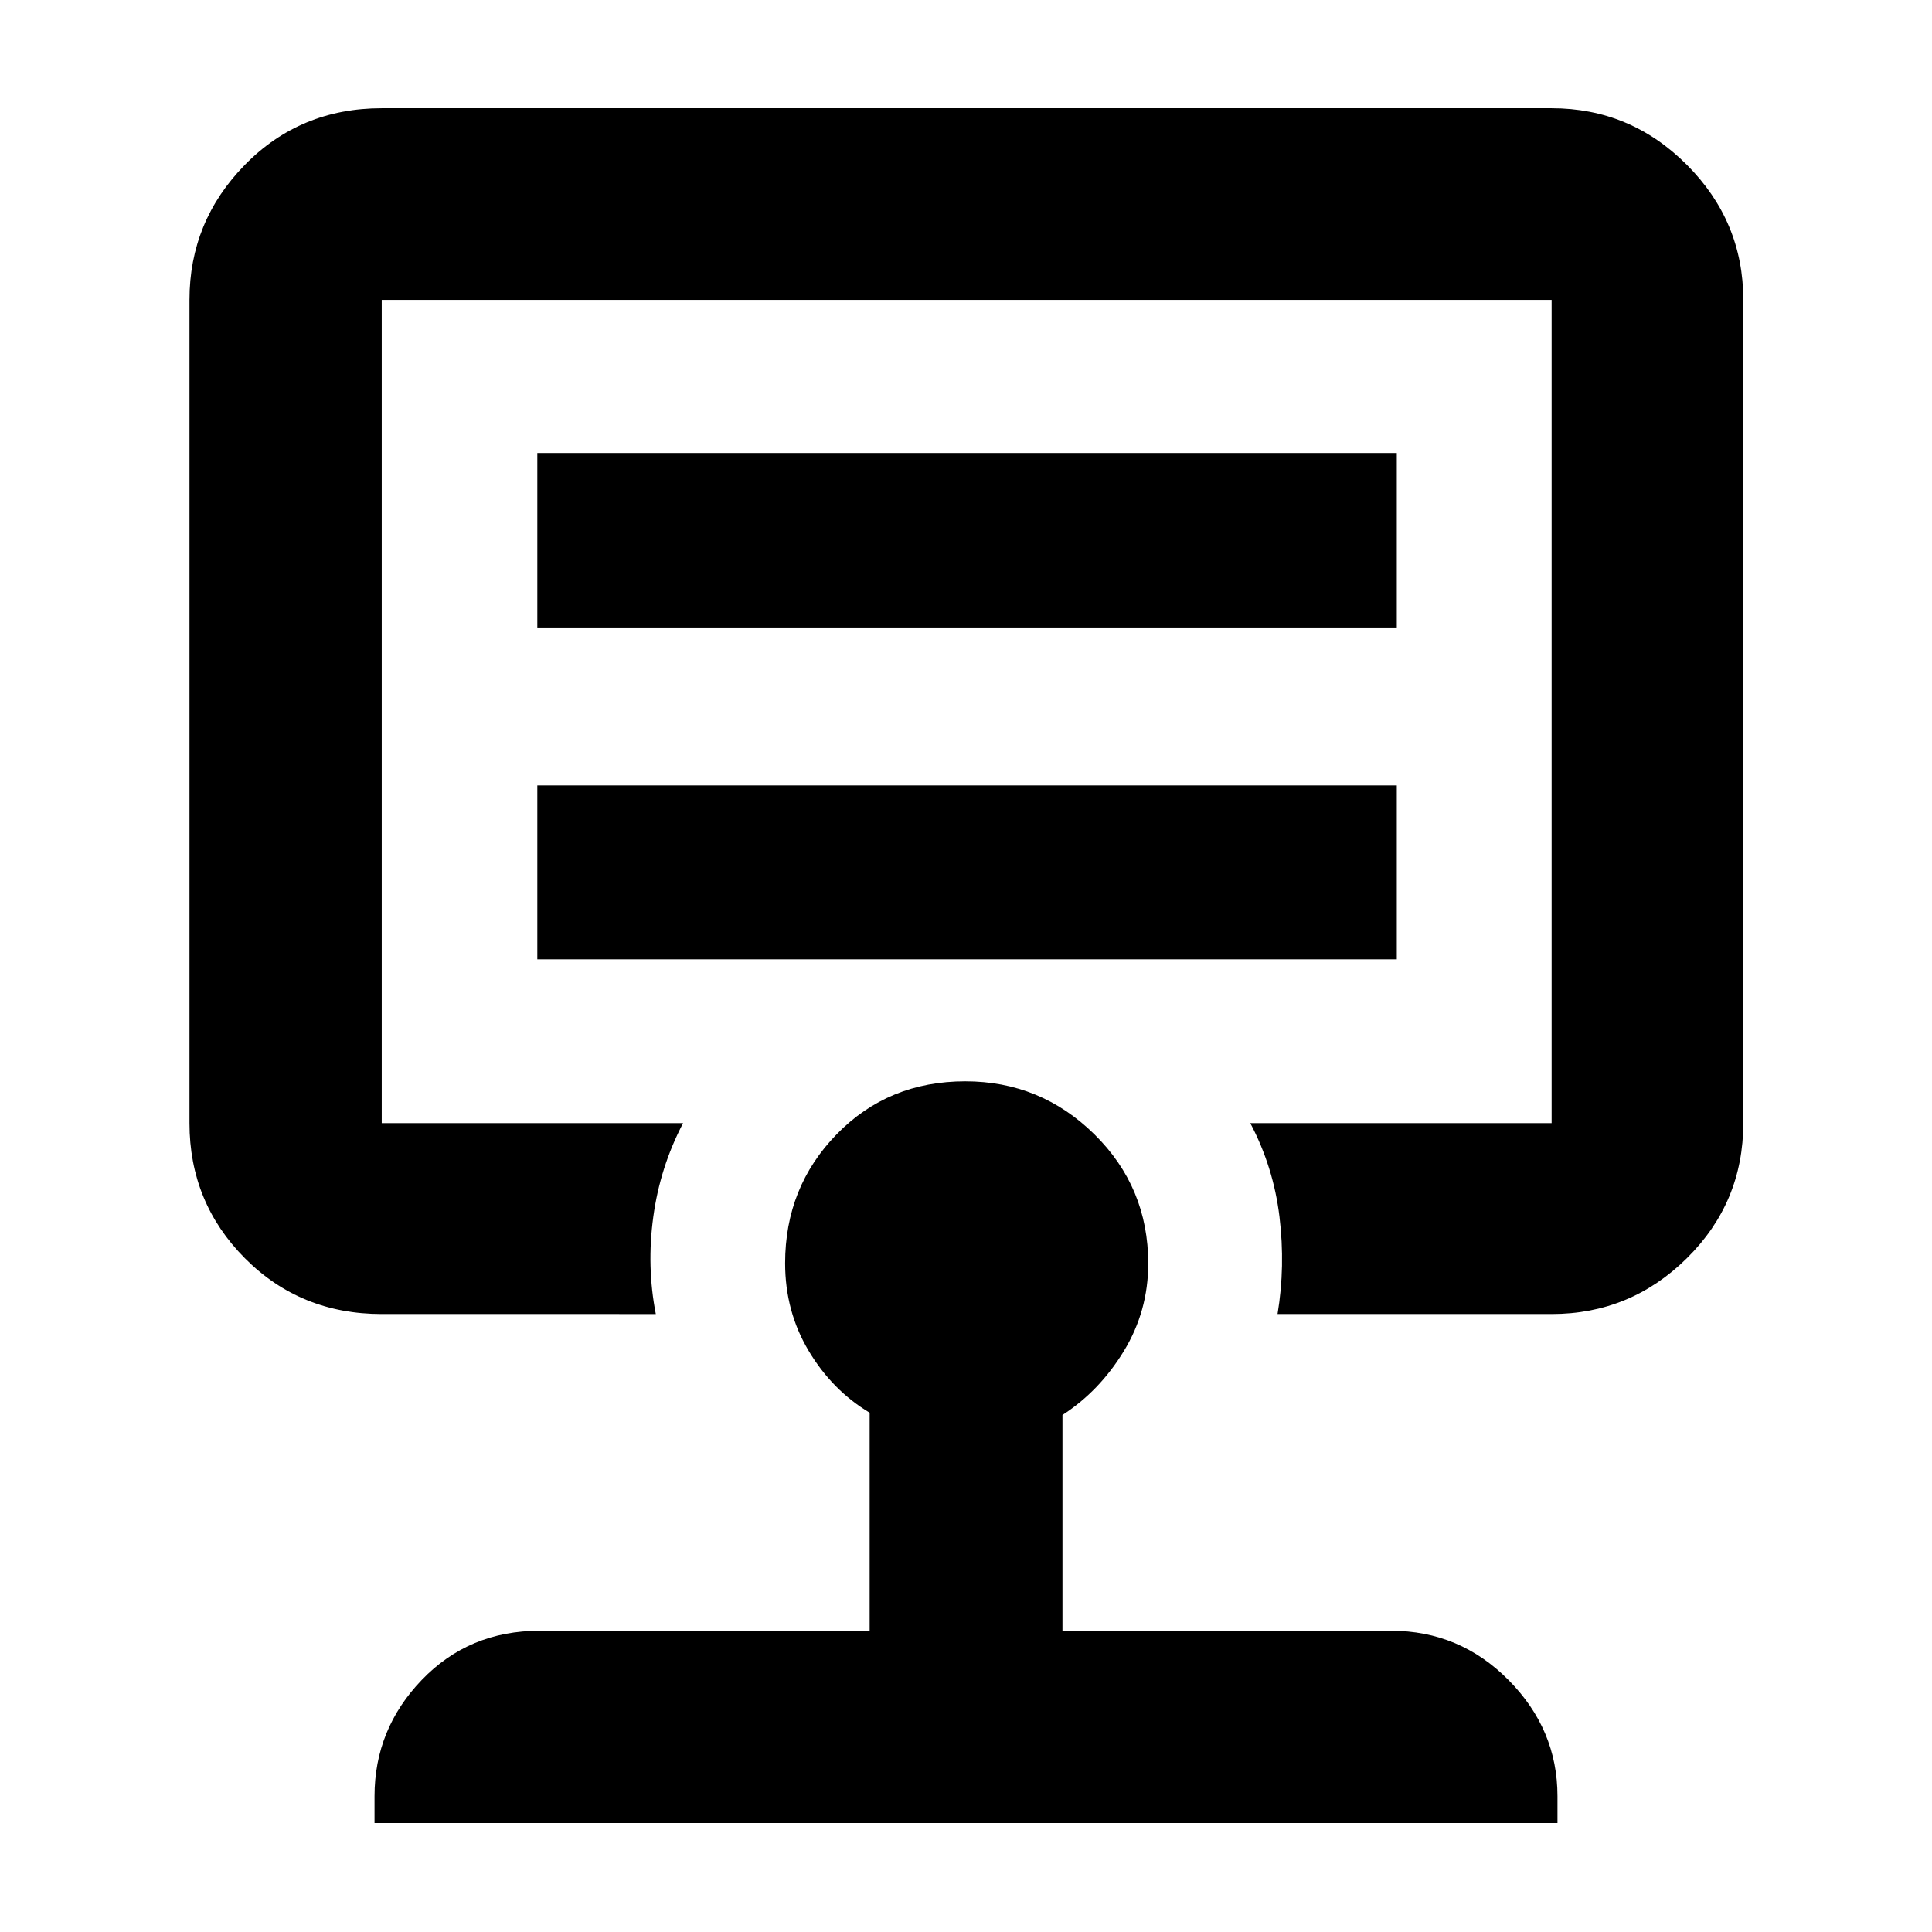 <svg xmlns="http://www.w3.org/2000/svg" height="40" viewBox="0 -960 960 960" width="40"><path d="M266.99-483.33h427.07v-86.39H266.99v86.39Zm0-164.9h427.07v-86.68H266.99v86.68ZM480-607.29Zm-47.88 457.61v-108.35q-18.6-11.14-30.3-30.74-11.7-19.59-11.7-43.55 0-37.81 25.64-64.09 25.63-26.29 63.89-26.29 37.4 0 64.15 26.34 26.75 26.33 26.75 64.21 0 23.65-12.14 43.54-12.15 19.89-30.48 31.71v107.22h163.32q34.09 0 58.37 24.52 24.28 24.52 24.28 57.7v13.31H186.1v-13.31q0-33.34 23.47-57.78 23.47-24.44 58.52-24.44h164.03ZM189.68-307.06q-40.41 0-67.97-27.71-27.56-27.71-27.56-67.16v-409.06q0-39.05 27.56-67.14 27.56-28.1 67.97-28.1h581.31q39.12 0 67.18 28.1 28.06 28.09 28.06 67.14v409.06q0 39.45-28.06 67.16-28.06 27.71-67.18 27.71H634.8q3.94-23.68.96-48.36-2.99-24.67-14.51-46.51h149.74v-409.06H189.68v409.06h149.74q-11.45 21.93-14.8 46.56-3.36 24.63 1.25 48.31H189.68Z"/></svg>